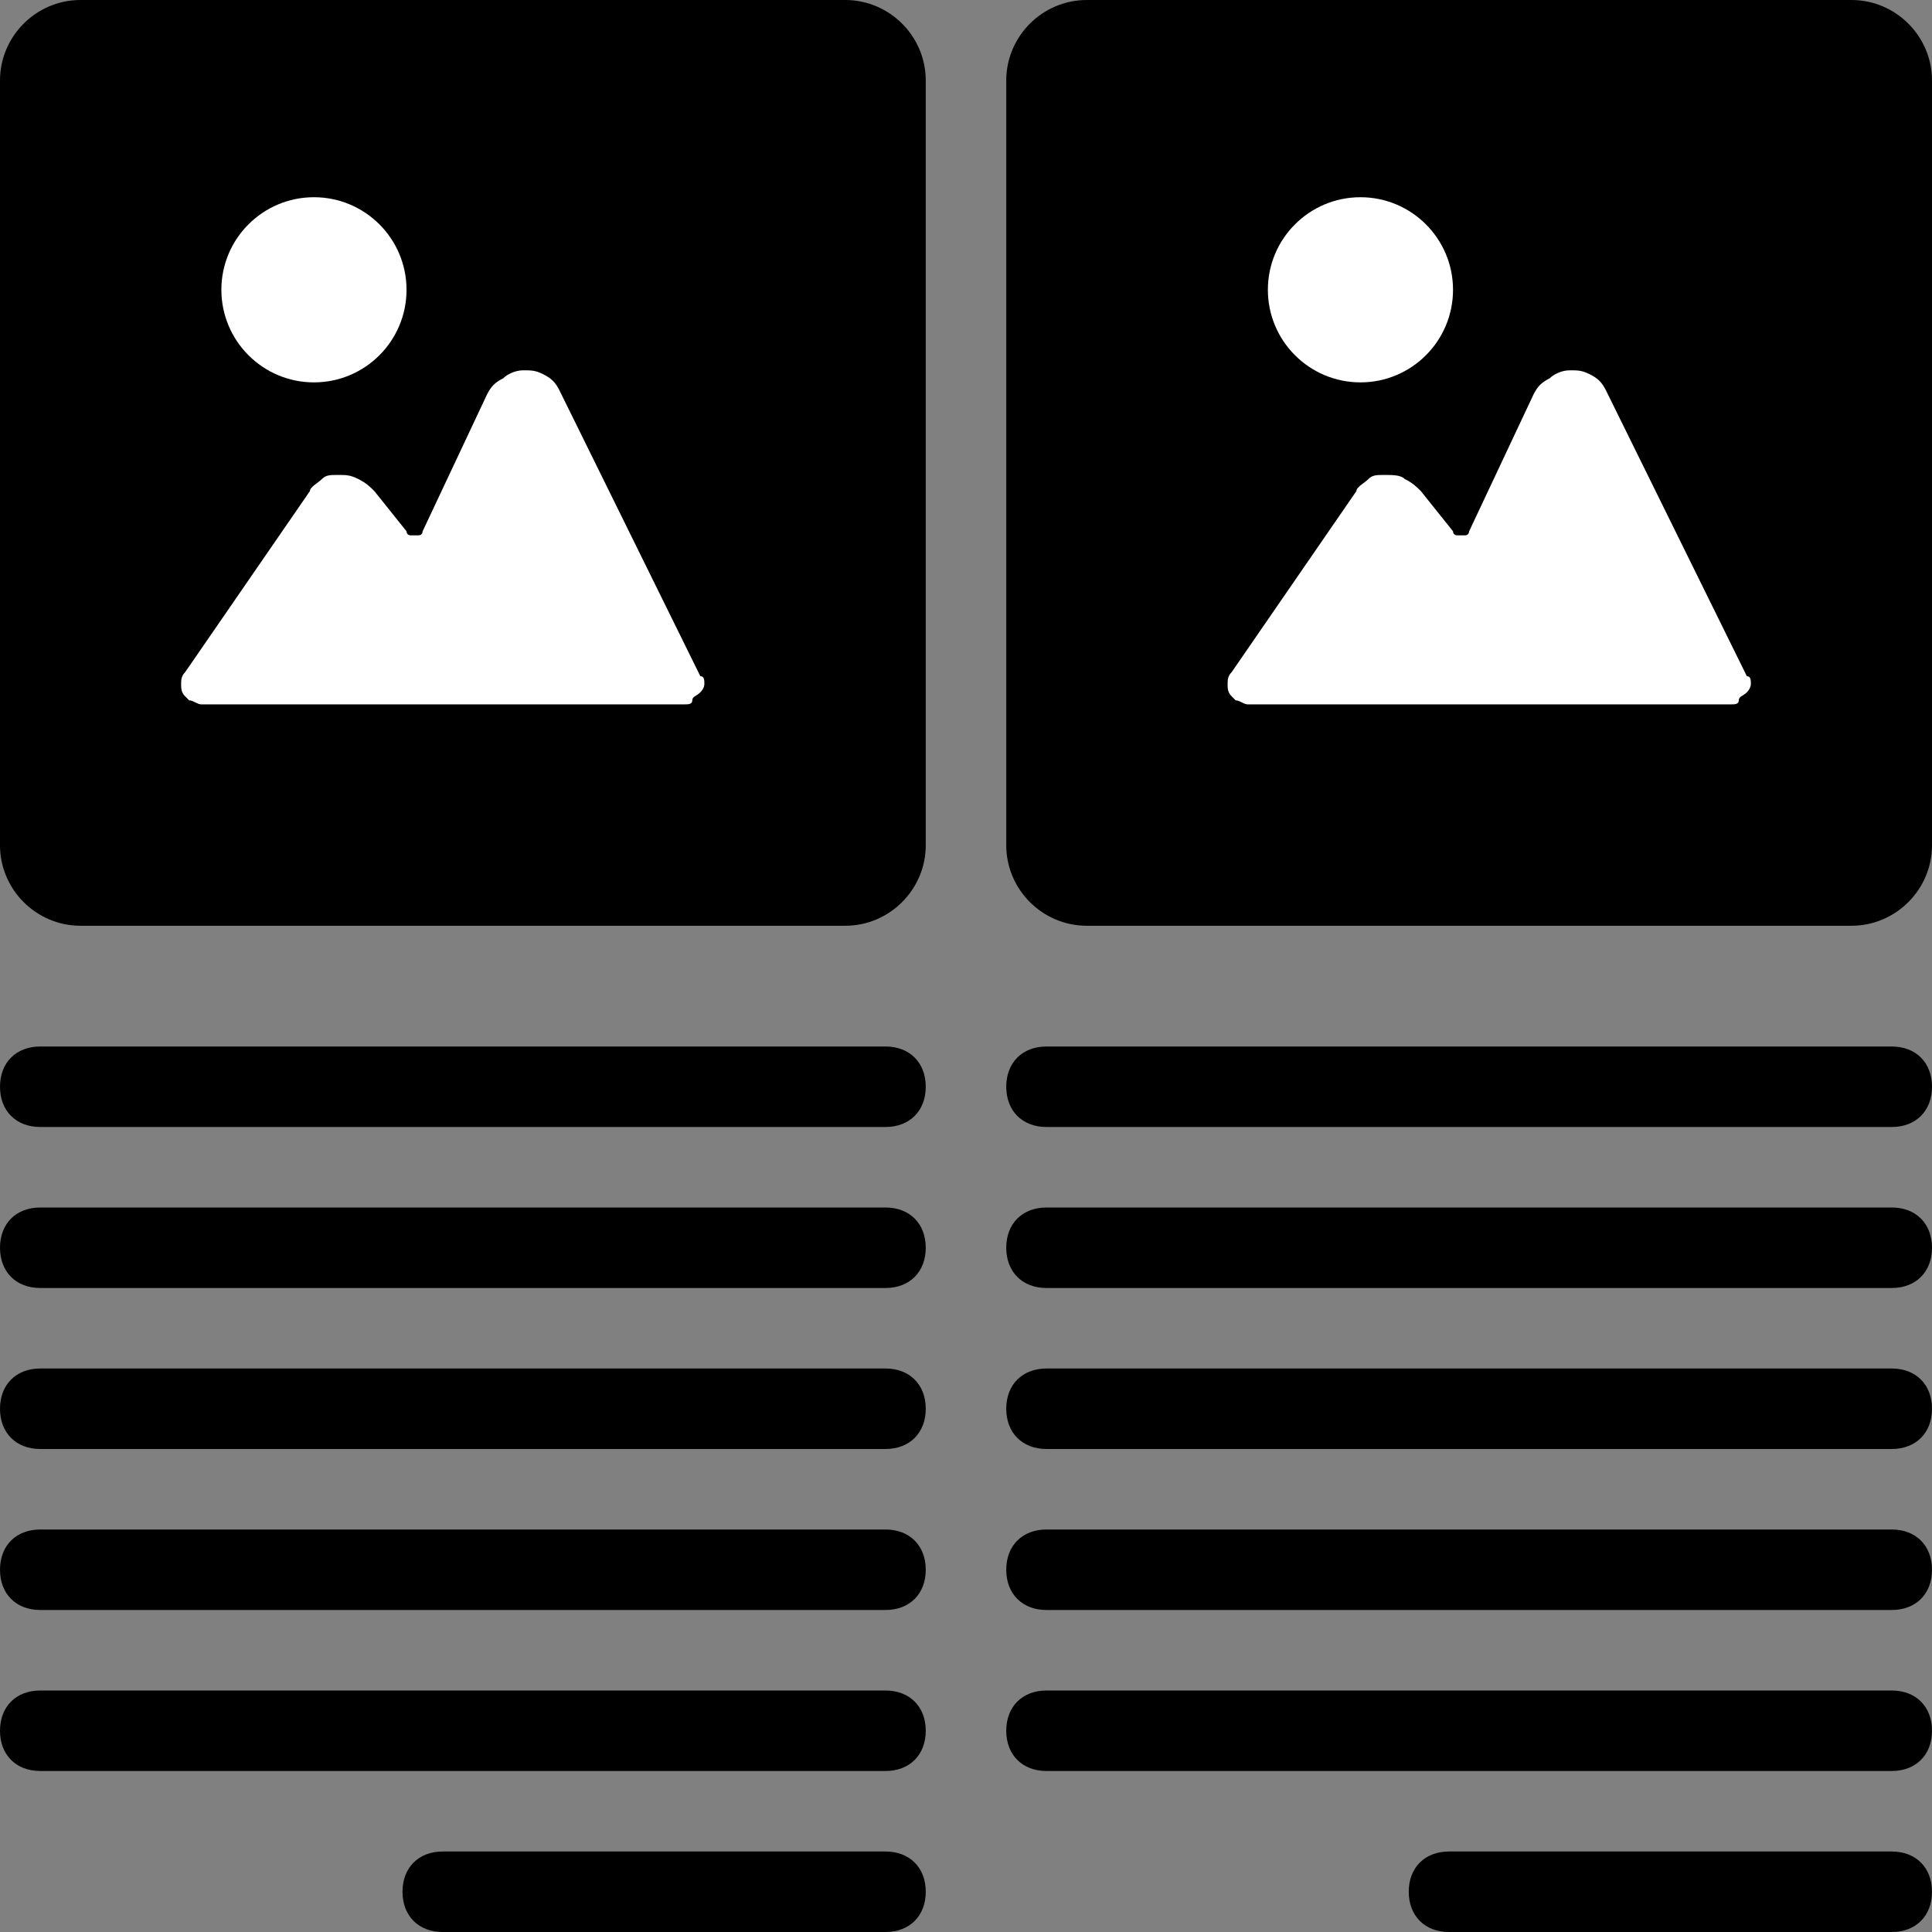<svg width="48" height="48" viewBox="0 0 48 48" fill="none" xmlns="http://www.w3.org/2000/svg">
<rect x="0" y="0" width="48" height="48" fill="#808080" stroke="none"/>
<path d="M46 0H27C25.9 0 25 0.9 25 2V21C25 22.1 25.9 23 27 23H46C47.1 23 48 22.1 48 21V2C48 0.9 47.1 0 46 0Z" fill="black"/>
<path d="M33.8 9.5C35.07 9.5 36.1 8.47 36.1 7.2C36.1 5.93 35.07 4.9 33.8 4.9C32.53 4.9 31.5 5.93 31.5 7.2C31.5 8.47 32.53 9.5 33.8 9.5Z" fill="white"/>
<path d="M30.7 17.4C30.8 17.4 30.9 17.5 31 17.5H43C43.1 17.5 43.2 17.5 43.2 17.4C43.2 17.3 43.3 17.3 43.4 17.2C43.5 17.1 43.5 17 43.5 17C43.5 16.9 43.5 16.8 43.4 16.8L39.9 9.7C39.8 9.5 39.7 9.4 39.5 9.3C39.3 9.2 39.2 9.2 39 9.2C38.8 9.2 38.6 9.3 38.5 9.4C38.3 9.5 38.2 9.6 38.1 9.8L36.5 13.2C36.5 13.2 36.5 13.3 36.4 13.3H36.3H36.2C36.2 13.3 36.1 13.3 36.1 13.2L35.3 12.2C35.2 12.1 35.1 12 34.9 11.9C34.8 11.8 34.6 11.8 34.4 11.8C34.2 11.8 34.1 11.8 34 11.9C33.9 12 33.7 12.1 33.7 12.2L30.6 16.7C30.5 16.8 30.5 16.9 30.5 17C30.5 17.1 30.5 17.2 30.6 17.3C30.6 17.3 30.7 17.4 30.7 17.4Z" fill="white"/>
<path d="M47 34H26C25.4 34 25 34.4 25 35C25 35.6 25.4 36 26 36H47C47.6 36 48 35.6 48 35C48 34.4 47.6 34 47 34Z" fill="black"/>
<path d="M47 38H26C25.4 38 25 38.4 25 39C25 39.6 25.4 40 26 40H47C47.6 40 48 39.6 48 39C48 38.4 47.6 38 47 38Z" fill="black"/>
<path d="M47 42H26C25.4 42 25 42.4 25 43C25 43.6 25.4 44 26 44H47C47.6 44 48 43.6 48 43C48 42.4 47.6 42 47 42Z" fill="black"/>
<path d="M47 30H26C25.4 30 25 30.4 25 31C25 31.6 25.4 32 26 32H47C47.6 32 48 31.6 48 31C48 30.4 47.6 30 47 30Z" fill="black"/>
<path d="M47 26H26C25.4 26 25 26.4 25 27C25 27.6 25.4 28 26 28H47C47.6 28 48 27.6 48 27C48 26.4 47.6 26 47 26Z" fill="black"/>
<path d="M47 46H36C35.4 46 35 46.4 35 47C35 47.6 35.4 48 36 48H47C47.6 48 48 47.6 48 47C48 46.4 47.6 46 47 46Z" fill="black"/>
<path d="M21 0H2C0.9 0 0 0.9 0 2V21C0 22.1 0.9 23 2 23H21C22.1 23 23 22.1 23 21V2C23 0.9 22.1 0 21 0Z" fill="black"/>
<path d="M7.8 9.5C9.07 9.5 10.1 8.47 10.1 7.2C10.1 5.93 9.07 4.9 7.8 4.9C6.53 4.9 5.5 5.93 5.5 7.2C5.5 8.47 6.53 9.5 7.8 9.5Z" fill="white"/>
<path d="M4.7 17.4C4.8 17.4 4.9 17.5 5 17.5H17C17.1 17.5 17.2 17.5 17.2 17.4C17.2 17.3 17.3 17.3 17.4 17.2C17.5 17.1 17.5 17 17.5 17C17.5 16.9 17.5 16.8 17.4 16.8L13.9 9.7C13.8 9.5 13.7 9.4 13.5 9.3C13.3 9.2 13.2 9.2 13 9.2C12.8 9.2 12.6 9.3 12.5 9.4C12.3 9.5 12.2 9.6 12.1 9.8L10.5 13.2C10.5 13.2 10.5 13.3 10.4 13.3H10.3H10.2C10.2 13.3 10.1 13.3 10.1 13.2L9.3 12.2C9.2 12.1 9.1 12 8.9 11.9C8.7 11.8 8.6 11.8 8.4 11.8C8.2 11.8 8.1 11.8 8 11.9C7.9 12 7.7 12.1 7.7 12.2L4.6 16.7C4.5 16.8 4.5 16.9 4.5 17C4.5 17.1 4.5 17.2 4.6 17.3C4.6 17.3 4.7 17.4 4.7 17.4Z" fill="white"/>
<path d="M22 34H1C0.4 34 0 34.4 0 35C0 35.6 0.4 36 1 36H22C22.6 36 23 35.6 23 35C23 34.4 22.6 34 22 34Z" fill="black"/>
<path d="M22 38H1C0.4 38 0 38.4 0 39C0 39.6 0.4 40 1 40H22C22.6 40 23 39.6 23 39C23 38.4 22.6 38 22 38Z" fill="black"/>
<path d="M22 42H1C0.4 42 0 42.4 0 43C0 43.6 0.4 44 1 44H22C22.6 44 23 43.6 23 43C23 42.4 22.6 42 22 42Z" fill="black"/>
<path d="M22 30H1C0.4 30 0 30.4 0 31C0 31.6 0.4 32 1 32H22C22.6 32 23 31.6 23 31C23 30.4 22.6 30 22 30Z" fill="black"/>
<path d="M22 26H1C0.4 26 0 26.4 0 27C0 27.6 0.4 28 1 28H22C22.6 28 23 27.6 23 27C23 26.4 22.6 26 22 26Z" fill="black"/>
<path d="M22 46H11C10.4 46 10 46.4 10 47C10 47.6 10.4 48 11 48H22C22.6 48 23 47.6 23 47C23 46.4 22.6 46 22 46Z" fill="black"/>
</svg>
